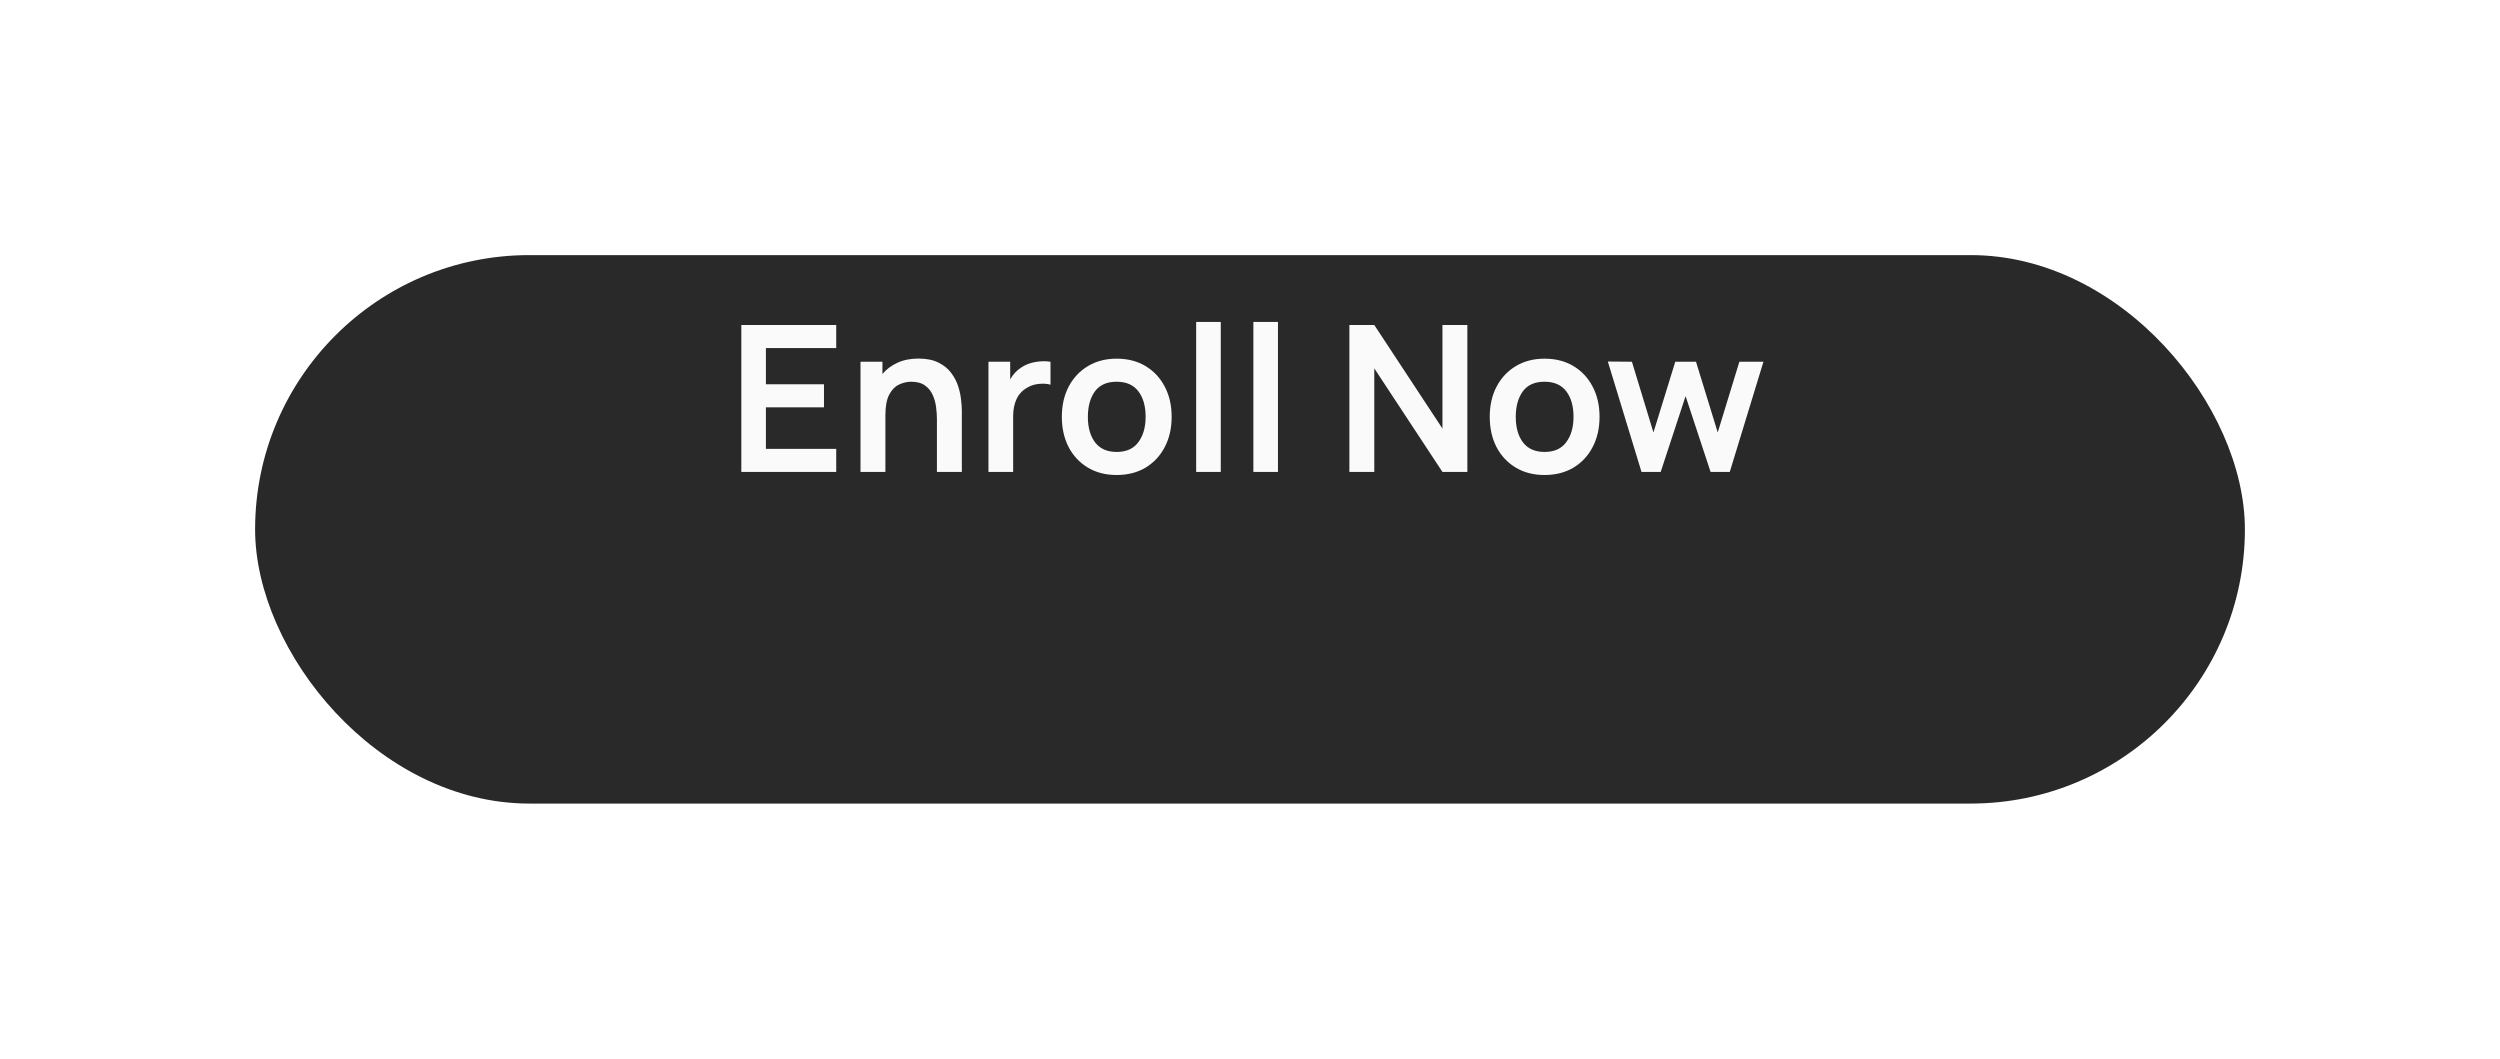 <svg width="196" height="83" viewBox="0 0 196 83" fill="none" xmlns="http://www.w3.org/2000/svg">
<g filter="url(#filter0_d)">
<rect x="20" y="10" width="156" height="43" rx="21.5" fill="#292929"/>
</g>
<path d="M58.12 37H65.56V35.192H60.048V31.936H64.6V30.128H60.048V27.288H65.56V25.48H58.12V37ZM67.463 37H69.415V32.56C69.415 31.861 69.514 31.323 69.711 30.944C69.914 30.56 70.17 30.296 70.479 30.152C70.794 30.003 71.114 29.928 71.439 29.928C71.898 29.928 72.263 30.029 72.535 30.232C72.807 30.429 73.007 30.683 73.135 30.992C73.269 31.296 73.354 31.613 73.391 31.944C73.434 32.275 73.455 32.573 73.455 32.84V37H75.407V32.176C75.407 31.973 75.389 31.704 75.351 31.368C75.319 31.032 75.245 30.677 75.127 30.304C75.01 29.931 74.829 29.579 74.583 29.248C74.338 28.912 74.005 28.64 73.583 28.432C73.167 28.219 72.642 28.112 72.007 28.112C71.383 28.112 70.834 28.221 70.359 28.44C69.89 28.653 69.498 28.947 69.183 29.32V28.36H67.463V37ZM77.495 37H79.431V32.608C79.431 32.107 79.522 31.661 79.703 31.272C79.89 30.883 80.18 30.581 80.575 30.368C80.842 30.213 81.14 30.123 81.471 30.096C81.802 30.064 82.098 30.085 82.359 30.16V28.36C81.97 28.301 81.57 28.309 81.159 28.384C80.748 28.453 80.383 28.597 80.063 28.816C79.882 28.928 79.719 29.064 79.575 29.224C79.431 29.379 79.306 29.552 79.199 29.744V28.36H77.495V37ZM87.545 37.24C88.409 37.24 89.164 37.048 89.809 36.664C90.455 36.275 90.956 35.739 91.313 35.056C91.676 34.368 91.857 33.576 91.857 32.68C91.857 31.789 91.679 31.003 91.321 30.32C90.964 29.632 90.463 29.093 89.817 28.704C89.172 28.315 88.415 28.12 87.545 28.12C86.697 28.12 85.951 28.312 85.305 28.696C84.66 29.08 84.156 29.613 83.793 30.296C83.431 30.979 83.249 31.773 83.249 32.68C83.249 33.571 83.425 34.36 83.777 35.048C84.135 35.731 84.636 36.267 85.281 36.656C85.927 37.045 86.681 37.24 87.545 37.24ZM87.545 35.432C86.804 35.432 86.241 35.184 85.857 34.688C85.479 34.187 85.289 33.517 85.289 32.68C85.289 31.864 85.471 31.203 85.833 30.696C86.201 30.184 86.772 29.928 87.545 29.928C88.303 29.928 88.871 30.179 89.249 30.68C89.628 31.176 89.817 31.843 89.817 32.68C89.817 33.491 89.628 34.152 89.249 34.664C88.876 35.176 88.308 35.432 87.545 35.432ZM93.78 37H95.708V25.24H93.78V37ZM98.264 37H100.192V25.24H98.264V37ZM105.792 37H107.744V28.88L113.088 37H115.04V25.48H113.088V33.6L107.744 25.48H105.792V37ZM121.092 37.24C121.956 37.24 122.711 37.048 123.356 36.664C124.002 36.275 124.503 35.739 124.86 35.056C125.223 34.368 125.404 33.576 125.404 32.68C125.404 31.789 125.226 31.003 124.868 30.32C124.511 29.632 124.01 29.093 123.364 28.704C122.719 28.315 121.962 28.12 121.092 28.12C120.244 28.12 119.498 28.312 118.852 28.696C118.207 29.08 117.703 29.613 117.34 30.296C116.978 30.979 116.796 31.773 116.796 32.68C116.796 33.571 116.972 34.36 117.324 35.048C117.682 35.731 118.183 36.267 118.828 36.656C119.474 37.045 120.228 37.24 121.092 37.24ZM121.092 35.432C120.351 35.432 119.788 35.184 119.404 34.688C119.026 34.187 118.836 33.517 118.836 32.68C118.836 31.864 119.018 31.203 119.38 30.696C119.748 30.184 120.319 29.928 121.092 29.928C121.85 29.928 122.418 30.179 122.796 30.68C123.175 31.176 123.364 31.843 123.364 32.68C123.364 33.491 123.175 34.152 122.796 34.664C122.423 35.176 121.855 35.432 121.092 35.432ZM128.694 37H130.198L132.15 31.056L134.11 37H135.614L138.254 28.36H136.366L134.67 33.904L132.966 28.36H131.342L129.63 33.904L127.942 28.36L126.054 28.344L128.694 37Z" fill="#FAFAFA"/>
<defs>
<filter id="filter0_d" x="0" y="0" width="196" height="83" filterUnits="userSpaceOnUse" color-interpolation-filters="sRGB">
<feFlood flood-opacity="0" result="BackgroundImageFix"/>
<feColorMatrix in="SourceAlpha" type="matrix" values="0 0 0 0 0 0 0 0 0 0 0 0 0 0 0 0 0 0 127 0"/>
<feOffset dy="10"/>
<feGaussianBlur stdDeviation="10"/>
<feColorMatrix type="matrix" values="0 0 0 0 0 0 0 0 0 0 0 0 0 0 0 0 0 0 0.15 0"/>
<feBlend mode="normal" in2="BackgroundImageFix" result="effect1_dropShadow"/>
<feBlend mode="normal" in="SourceGraphic" in2="effect1_dropShadow" result="shape"/>
</filter>
</defs>
</svg>

